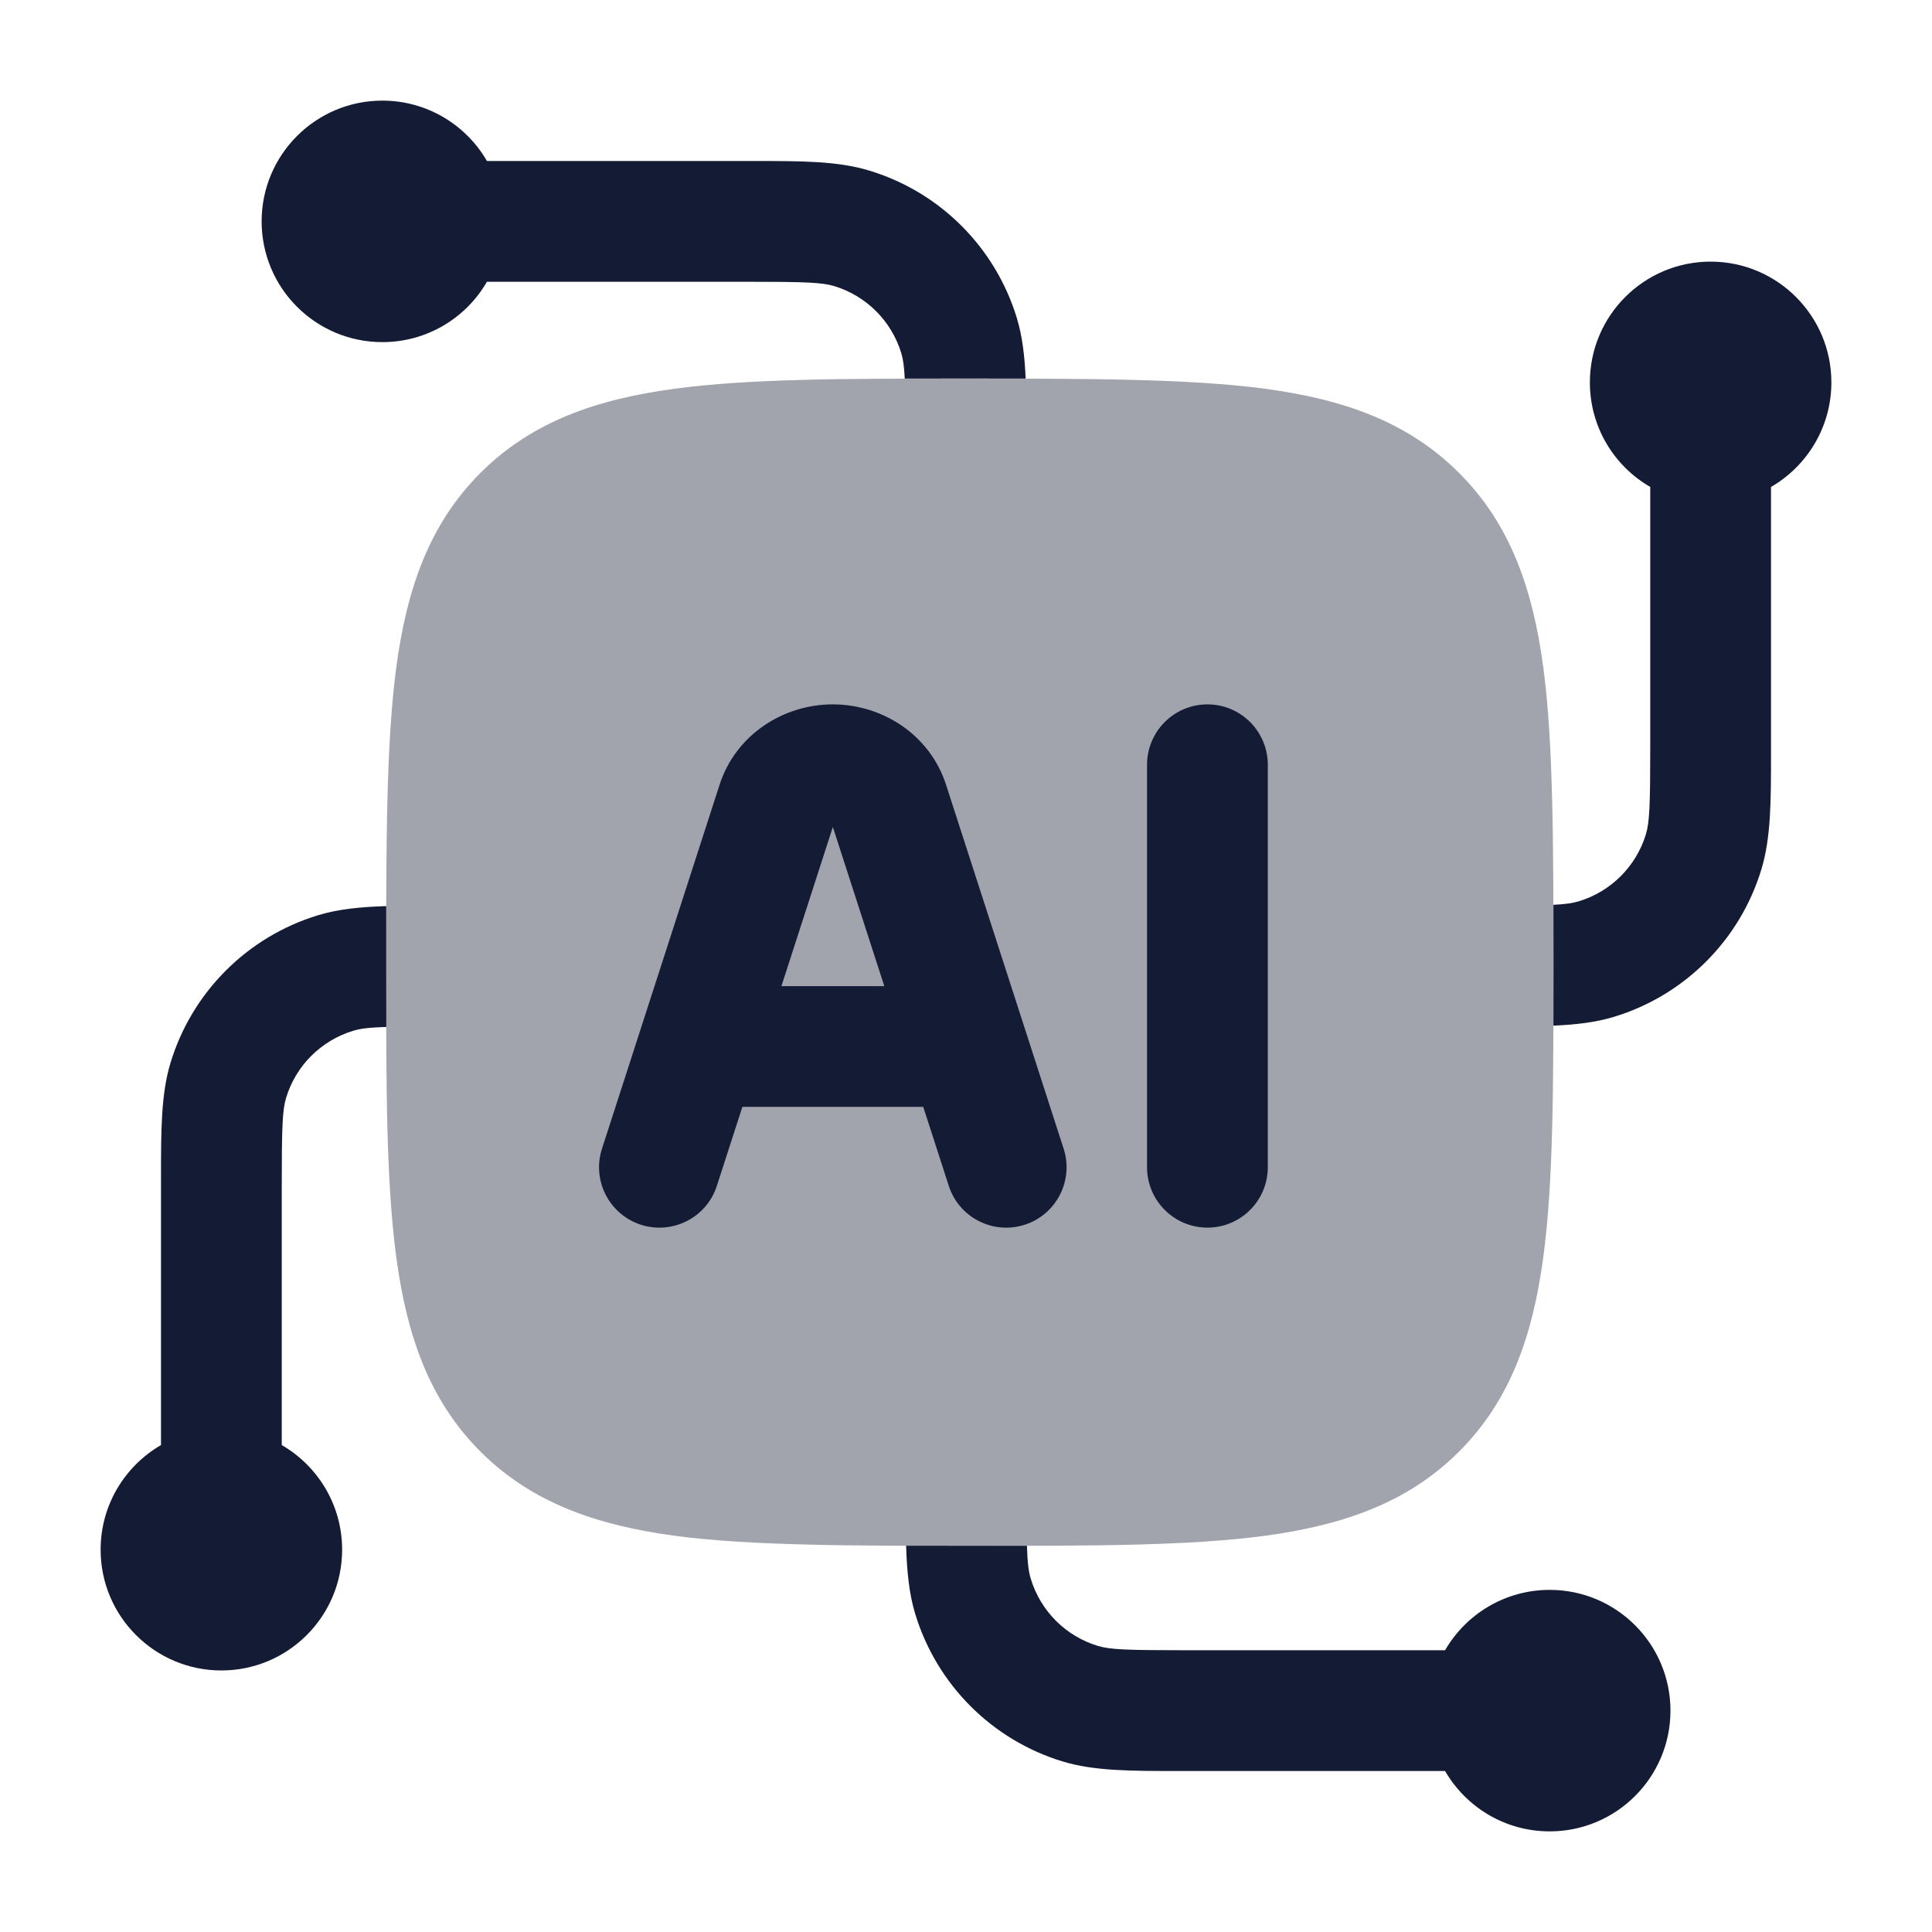 <svg width="24" height="24" viewBox="0 0 24 24" fill="none" xmlns="http://www.w3.org/2000/svg">
<path opacity="0.4" d="M11.992 4.703C13.477 4.703 14.778 4.703 15.713 4.829C16.681 4.959 17.487 5.236 18.125 5.875C18.764 6.513 19.041 7.319 19.171 8.287C19.297 9.222 19.297 10.524 19.297 12.009V12.009C19.297 13.494 19.297 14.684 19.171 15.619C19.041 16.587 18.764 17.393 18.125 18.032C17.487 18.67 16.681 18.947 15.713 19.078C14.778 19.203 13.587 19.203 12.102 19.203H12.102C10.617 19.203 9.316 19.203 8.381 19.078C7.413 18.947 6.607 18.67 5.968 18.032C5.33 17.393 5.053 16.587 4.923 15.619C4.797 14.684 4.797 13.494 4.797 12.009V12.009C4.797 10.524 4.797 9.222 4.923 8.287C5.053 7.319 5.33 6.513 5.968 5.875C6.607 5.236 7.413 4.959 8.381 4.829C9.316 4.703 10.507 4.703 11.992 4.703H11.992Z" fill="#141B34"/>
<path d="M11.256 19.201C11.266 19.521 11.293 19.798 11.369 20.048C11.636 20.927 12.323 21.615 13.202 21.882C13.595 22.001 14.051 22 14.641 22L17.951 22C18.211 22.448 18.695 22.75 19.251 22.75C20.079 22.75 20.751 22.078 20.751 21.25C20.751 20.422 20.079 19.75 19.251 19.75C18.695 19.75 18.211 20.052 17.951 20.5L14.751 20.5C13.998 20.5 13.788 20.492 13.638 20.446C13.238 20.325 12.926 20.012 12.805 19.613C12.778 19.526 12.764 19.42 12.757 19.202C12.546 19.202 12.328 19.202 12.104 19.202C11.814 19.202 11.531 19.202 11.256 19.201Z" fill="#141B34"/>
<path d="M4.798 11.256C4.478 11.266 4.202 11.293 3.952 11.369C3.073 11.636 2.385 12.324 2.118 13.203C1.999 13.596 2 14.051 2 14.641L2 17.951C1.552 18.211 1.25 18.695 1.25 19.251C1.25 20.079 1.922 20.751 2.75 20.751C3.578 20.751 4.25 20.079 4.25 19.251C4.25 18.695 3.948 18.211 3.5 17.951L3.5 14.751C3.5 13.998 3.508 13.789 3.554 13.638C3.675 13.238 3.988 12.926 4.387 12.805C4.474 12.778 4.58 12.764 4.799 12.757C4.798 12.516 4.798 12.267 4.798 12.008C4.798 11.752 4.798 11.501 4.798 11.256Z" fill="#141B34"/>
<path d="M4.75 1.25C3.922 1.25 3.25 1.922 3.25 2.75C3.25 3.579 3.922 4.25 4.75 4.25C5.305 4.25 5.79 3.949 6.049 3.5L9.25 3.5C10.002 3.5 10.212 3.508 10.363 3.554C10.762 3.675 11.075 3.988 11.196 4.387C11.218 4.46 11.232 4.547 11.239 4.703C11.482 4.702 11.732 4.702 11.992 4.702C12.248 4.702 12.498 4.702 12.741 4.703C12.729 4.423 12.7 4.177 12.632 3.952C12.365 3.073 11.677 2.385 10.798 2.119C10.405 1.999 9.949 2 9.36 2L6.049 2C5.79 1.552 5.305 1.25 4.75 1.25Z" fill="#141B34"/>
<path fill-rule="evenodd" clip-rule="evenodd" d="M10.345 8.75C9.731 8.75 9.14 9.126 8.939 9.748L7.478 14.27C7.351 14.664 7.567 15.086 7.961 15.214C8.355 15.341 8.778 15.125 8.905 14.731L9.222 13.75H11.469L11.786 14.731C11.913 15.125 12.336 15.341 12.73 15.214C13.124 15.086 13.34 14.664 13.213 14.27L11.752 9.748C11.551 9.126 10.96 8.75 10.345 8.75ZM10.346 10.273L10.985 12.25H9.707L10.346 10.273Z" fill="#141B34"/>
<path d="M15.749 9.5C15.749 9.086 15.413 8.75 14.999 8.75C14.585 8.75 14.249 9.086 14.249 9.5V14.5C14.249 14.914 14.585 15.25 14.999 15.25C15.413 15.25 15.749 14.914 15.749 14.5V9.5Z" fill="#141B34"/>
<path d="M21.25 3.25C20.421 3.25 19.75 3.922 19.75 4.75C19.75 5.305 20.051 5.79 20.5 6.049V9.25C20.5 10.002 20.492 10.212 20.446 10.363C20.325 10.762 20.012 11.075 19.613 11.196C19.54 11.218 19.453 11.232 19.297 11.24C19.298 11.489 19.298 11.745 19.298 12.008C19.298 12.261 19.298 12.505 19.297 12.741C19.577 12.729 19.823 12.7 20.048 12.632C20.927 12.365 21.615 11.677 21.881 10.798C22 10.405 22 9.949 22 9.36L22 6.049C22.448 5.79 22.75 5.305 22.75 4.75C22.75 3.922 22.078 3.25 21.25 3.25Z" fill="#141B34"/>
</svg>
